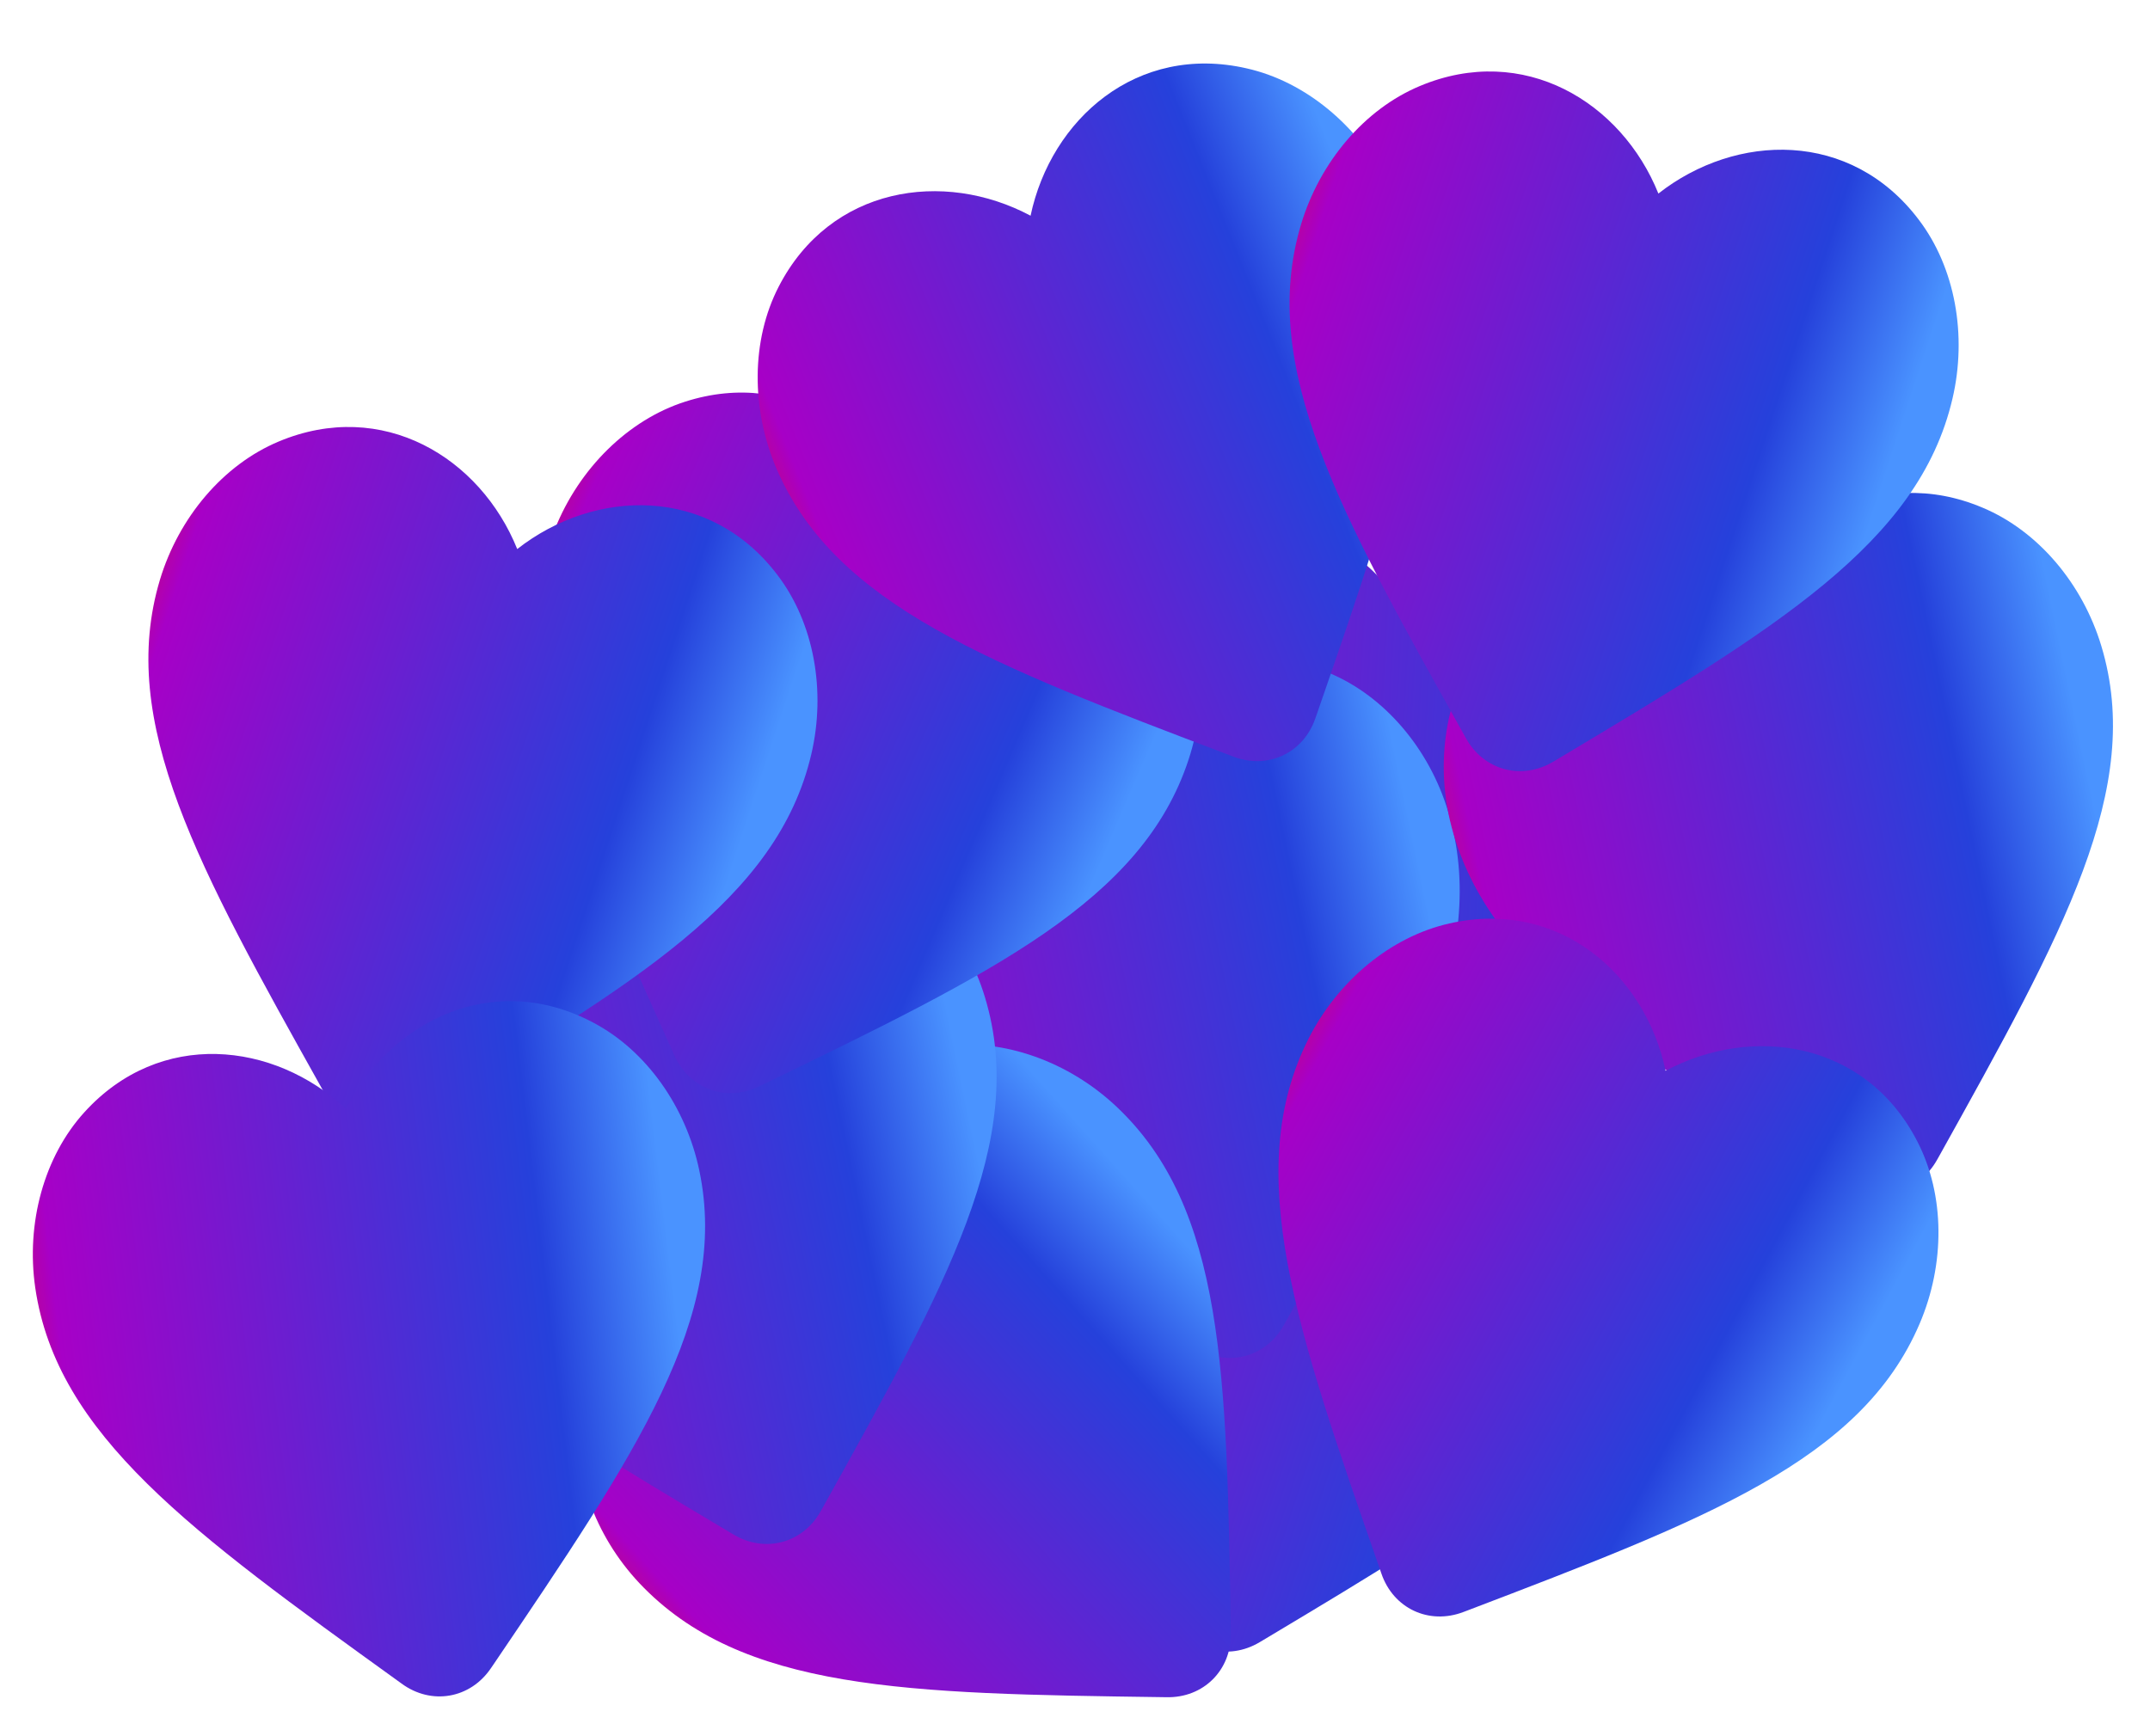 <svg width="520" height="420" viewBox="0 0 520 420" fill="none" xmlns="http://www.w3.org/2000/svg">
<path d="M348.584 283.7C342.386 290.092 332.845 290.092 326.648 283.607L325.751 282.681C282.938 238.676 254.967 209.864 256.027 173.918C256.517 158.169 263.611 143.068 275.11 134.174C296.638 117.499 323.223 125.281 337.575 144.365C351.927 125.281 378.512 117.406 400.04 134.174C411.539 143.068 418.633 158.169 419.123 173.918C420.264 209.864 392.212 238.676 349.399 282.866L348.584 283.7Z" fill="url(#paint0_linear_874_11462)"/>
<path d="M304.668 397.256C297.027 401.826 287.811 399.357 283.503 391.489L282.876 390.362C252.912 336.775 233.351 301.705 243.679 267.259C248.227 252.173 258.989 239.423 272.397 233.808C297.508 223.273 321.172 237.67 330.096 259.819C348.899 245.1 376.616 244.374 393.071 266.143C401.875 277.71 404.82 294.132 401.216 309.471C393.016 344.487 358.462 365.057 305.671 396.661L304.668 397.256Z" fill="url(#paint1_linear_874_11462)"/>
<path d="M310.505 320.558C306.173 328.337 296.957 330.806 289.292 326.147L288.186 325.484C235.443 294.059 200.968 273.468 192.689 238.473C189.085 223.133 192.03 206.711 200.834 195.144C217.313 173.465 245.006 174.101 263.809 188.82C272.733 166.672 296.373 152.185 321.508 162.81C334.916 168.424 345.678 181.174 350.227 196.261C360.633 230.686 340.993 265.776 311.077 319.542L310.505 320.558Z" fill="url(#paint2_linear_874_11462)"/>
<path d="M468.505 280.558C464.173 288.337 454.957 290.806 447.292 286.146L446.186 285.483C393.443 254.058 358.968 233.467 350.689 198.472C347.085 183.133 350.03 166.71 358.834 155.144C375.313 133.464 403.006 134.1 421.809 148.82C430.733 126.671 454.373 112.184 479.508 122.809C492.916 128.424 503.678 141.174 508.227 156.26C518.633 190.685 498.993 225.776 469.077 279.542L468.505 280.558Z" fill="url(#paint3_linear_874_11462)"/>
<path d="M297.687 395.123C297.825 404.025 291.078 410.772 282.11 410.569L280.821 410.548C219.431 409.704 179.28 409.11 154.612 382.943C143.822 371.46 138.16 355.766 140.002 341.347C143.434 314.332 167.734 301.037 191.378 304.383C188.032 280.739 201.262 256.373 228.342 253.007C242.761 251.165 258.455 256.827 269.938 267.617C296.162 292.227 296.7 332.436 297.674 393.957L297.687 395.123Z" fill="url(#paint4_linear_874_11462)"/>
<path d="M353.931 389.959C345.613 393.133 336.966 389.101 334.089 380.605L333.668 379.386C313.464 321.41 300.29 283.477 316.442 251.347C323.542 237.28 336.354 226.592 350.533 223.391C377.092 217.376 397.897 235.664 402.839 259.026C423.912 247.795 451.334 251.894 463.759 276.189C470.421 289.109 470.469 305.793 464.257 320.274C450.1 353.334 412.5 367.591 355.023 389.548L353.931 389.959Z" fill="url(#paint5_linear_874_11462)"/>
<path d="M198.505 365.558C194.173 373.337 184.957 375.806 177.292 371.146L176.186 370.483C123.443 339.058 88.968 318.467 80.689 283.472C77.085 268.133 80.03 251.71 88.834 240.144C105.313 218.464 133.006 219.1 151.809 233.82C160.733 211.671 184.373 197.184 209.508 207.809C222.916 213.424 233.678 226.174 238.227 241.26C248.633 275.685 228.993 310.776 199.077 364.542L198.505 365.558Z" fill="url(#paint6_linear_874_11462)"/>
<path d="M183.637 262.796C175.626 266.683 166.661 263.42 163.055 255.206L162.529 254.029C137.349 198.034 120.919 161.393 134.21 127.978C140.056 113.346 151.887 101.582 165.734 97.158C191.668 88.851 213.987 105.256 220.947 128.098C240.961 115.074 268.636 116.766 283.131 139.887C290.894 152.177 292.396 168.793 287.469 183.76C276.248 217.928 240.033 235.408 184.688 262.291L183.637 262.796Z" fill="url(#paint7_linear_874_11462)"/>
<path d="M318.116 173.81C315.2 182.222 306.553 186.255 298.196 182.997L296.991 182.536C239.592 160.747 202.066 146.455 187.835 113.43C181.623 98.949 181.671 82.265 188.333 69.345C200.797 45.133 228.18 40.951 249.253 52.182C254.195 28.82 274.961 10.448 301.559 16.547C315.739 19.748 328.55 30.436 335.65 44.503C351.876 76.598 338.628 114.566 318.503 172.71L318.116 173.81Z" fill="url(#paint8_linear_874_11462)"/>
<path d="M375.669 184.259C368.028 188.829 358.812 186.36 354.504 178.492L353.877 177.365C323.913 123.778 304.352 88.708 314.68 54.262C319.229 39.176 329.99 26.426 343.398 20.811C368.509 10.276 392.174 24.673 401.098 46.822C419.9 32.103 447.617 31.377 464.072 53.146C472.877 64.713 475.821 81.135 472.218 96.474C464.017 131.49 429.463 152.06 376.672 183.664L375.669 184.259Z" fill="url(#paint9_linear_874_11462)"/>
<path d="M99.668 270.259C92.027 274.829 82.811 272.36 78.503 264.492L77.876 263.365C47.912 209.778 28.351 174.708 38.679 140.262C43.228 125.176 53.989 112.426 67.397 106.811C92.508 96.276 116.173 110.673 125.097 132.822C143.899 118.103 171.616 117.377 188.071 139.146C196.876 150.712 199.82 167.135 196.217 182.474C188.016 217.49 153.462 238.06 100.671 269.664L99.668 270.259Z" fill="url(#paint10_linear_874_11462)"/>
<path d="M118.738 403.547C113.744 410.919 104.348 412.575 97.118 407.265L96.074 406.509C46.271 370.606 13.722 347.089 8.524 311.505C6.271 295.91 10.636 279.807 20.415 269.052C38.72 248.891 66.252 251.938 83.701 268.241C94.521 246.954 119.334 234.582 143.448 247.358C156.315 254.12 165.925 267.759 169.141 283.184C176.507 318.385 153.884 351.631 119.396 402.584L118.738 403.547Z" fill="url(#paint11_linear_874_11462)"/>
<defs>
<linearGradient id="paint0_linear_874_11462" x1="227.933" y1="221.62" x2="406.346" y2="231.583" gradientUnits="userSpaceOnUse">
<stop stop-color="#FF0600"/>
<stop offset="0.167" stop-color="#A700C7"/>
<stop offset="0.828" stop-color="#2541DB"/>
<stop offset="1" stop-color="#4A93FF"/>
</linearGradient>
<linearGradient id="paint1_linear_874_11462" x1="204.195" y1="306.065" x2="373.951" y2="361.865" gradientUnits="userSpaceOnUse">
<stop stop-color="#FF0600"/>
<stop offset="0.167" stop-color="#A700C7"/>
<stop offset="0.828" stop-color="#2541DB"/>
<stop offset="1" stop-color="#4A93FF"/>
</linearGradient>
<linearGradient id="paint2_linear_874_11462" x1="177.898" y1="291.821" x2="352.811" y2="255.268" gradientUnits="userSpaceOnUse">
<stop stop-color="#FF0600"/>
<stop offset="0.167" stop-color="#A700C7"/>
<stop offset="0.828" stop-color="#2541DB"/>
<stop offset="1" stop-color="#4A93FF"/>
</linearGradient>
<linearGradient id="paint3_linear_874_11462" x1="335.898" y1="251.82" x2="510.811" y2="215.267" gradientUnits="userSpaceOnUse">
<stop stop-color="#FF0600"/>
<stop offset="0.167" stop-color="#A700C7"/>
<stop offset="0.828" stop-color="#2541DB"/>
<stop offset="1" stop-color="#4A93FF"/>
</linearGradient>
<linearGradient id="paint4_linear_874_11462" x1="168.477" y1="436.539" x2="301.679" y2="317.427" gradientUnits="userSpaceOnUse">
<stop stop-color="#FF0600"/>
<stop offset="0.167" stop-color="#A700C7"/>
<stop offset="0.828" stop-color="#2541DB"/>
<stop offset="1" stop-color="#4A93FF"/>
</linearGradient>
<linearGradient id="paint5_linear_874_11462" x1="270.82" y1="282.707" x2="428.307" y2="367.137" gradientUnits="userSpaceOnUse">
<stop stop-color="#FF0600"/>
<stop offset="0.167" stop-color="#A700C7"/>
<stop offset="0.828" stop-color="#2541DB"/>
<stop offset="1" stop-color="#4A93FF"/>
</linearGradient>
<linearGradient id="paint6_linear_874_11462" x1="65.898" y1="336.82" x2="240.811" y2="300.267" gradientUnits="userSpaceOnUse">
<stop stop-color="#FF0600"/>
<stop offset="0.167" stop-color="#A700C7"/>
<stop offset="0.828" stop-color="#2541DB"/>
<stop offset="1" stop-color="#4A93FF"/>
</linearGradient>
<linearGradient id="paint7_linear_874_11462" x1="91.494" y1="163.195" x2="255.74" y2="233.578" gradientUnits="userSpaceOnUse">
<stop stop-color="#FF0600"/>
<stop offset="0.167" stop-color="#A700C7"/>
<stop offset="0.828" stop-color="#2541DB"/>
<stop offset="1" stop-color="#4A93FF"/>
</linearGradient>
<linearGradient id="paint8_linear_874_11462" x1="182.533" y1="168.536" x2="348.441" y2="102.165" gradientUnits="userSpaceOnUse">
<stop stop-color="#FF0600"/>
<stop offset="0.167" stop-color="#A700C7"/>
<stop offset="0.828" stop-color="#2541DB"/>
<stop offset="1" stop-color="#4A93FF"/>
</linearGradient>
<linearGradient id="paint9_linear_874_11462" x1="275.196" y1="93.067" x2="444.952" y2="148.868" gradientUnits="userSpaceOnUse">
<stop stop-color="#FF0600"/>
<stop offset="0.167" stop-color="#A700C7"/>
<stop offset="0.828" stop-color="#2541DB"/>
<stop offset="1" stop-color="#4A93FF"/>
</linearGradient>
<linearGradient id="paint10_linear_874_11462" x1="-0.805" y1="179.068" x2="168.951" y2="234.868" gradientUnits="userSpaceOnUse">
<stop stop-color="#FF0600"/>
<stop offset="0.167" stop-color="#A700C7"/>
<stop offset="0.828" stop-color="#2541DB"/>
<stop offset="1" stop-color="#4A93FF"/>
</linearGradient>
<linearGradient id="paint11_linear_874_11462" x1="-10.86" y1="363.361" x2="166.573" y2="342.192" gradientUnits="userSpaceOnUse">
<stop stop-color="#FF0600"/>
<stop offset="0.167" stop-color="#A700C7"/>
<stop offset="0.828" stop-color="#2541DB"/>
<stop offset="1" stop-color="#4A93FF"/>
</linearGradient>
</defs>
</svg>
